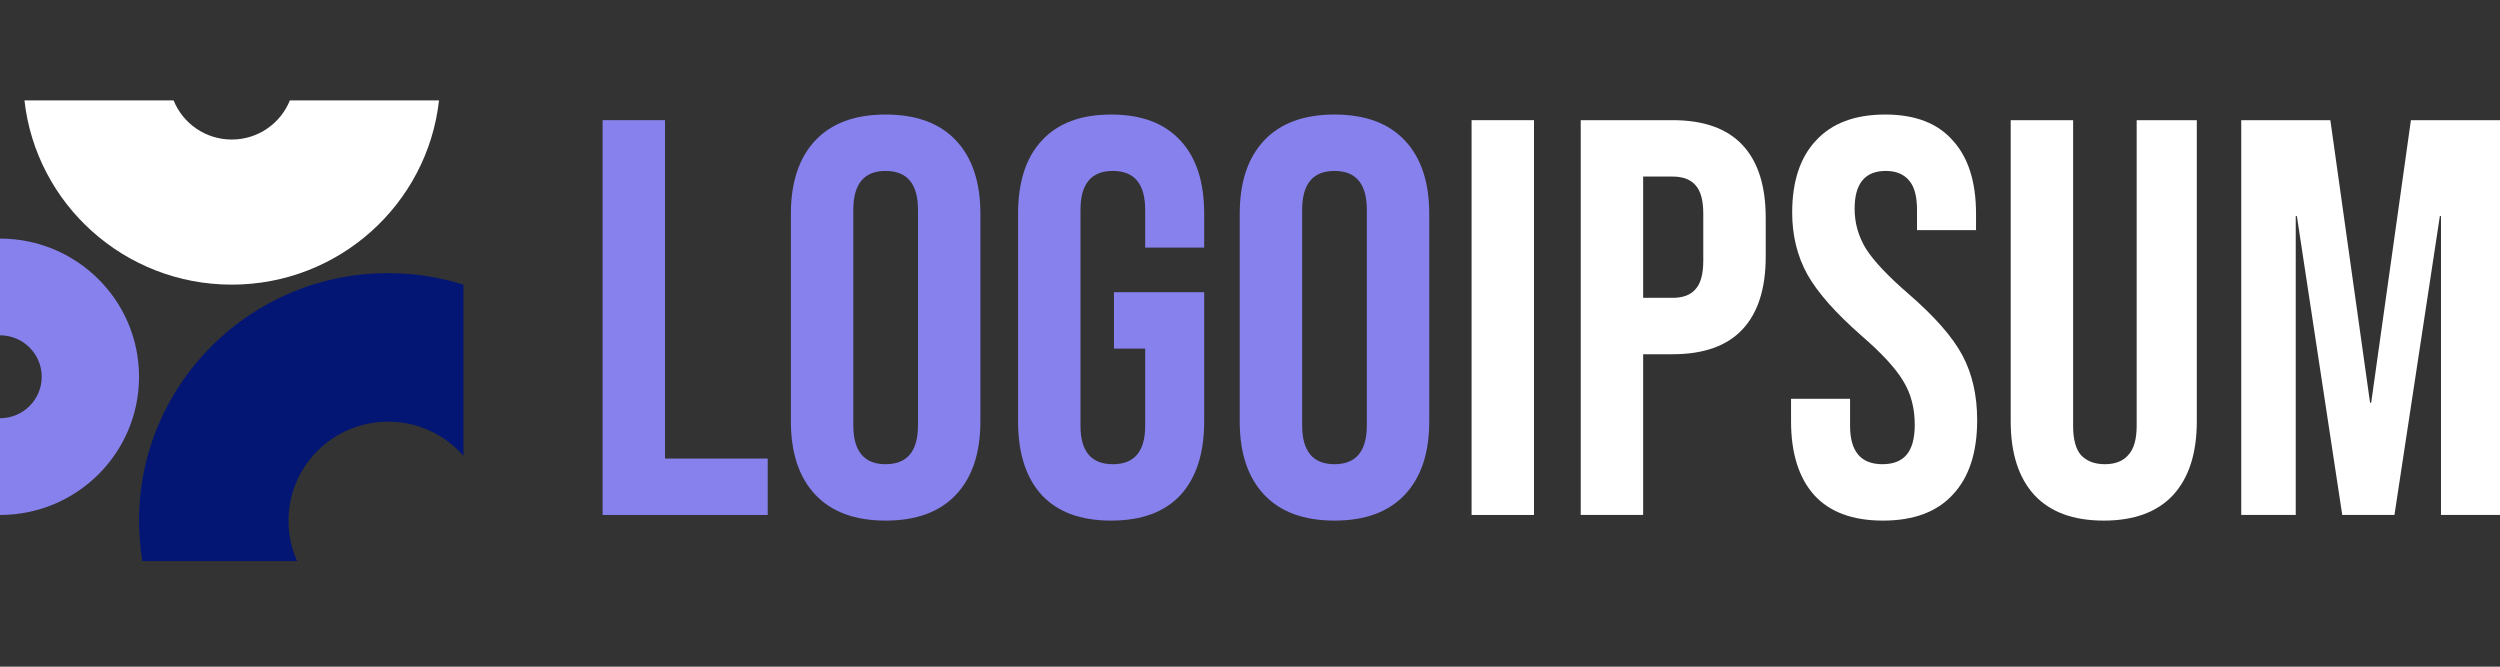 <svg width="150" height="40" viewBox="0 0 150 40" fill="none" xmlns="http://www.w3.org/2000/svg">
<rect x="0" y="0" width="150" height="40" fill="#333333" stroke="none"/>
<g clip-path="url(#clip0_11_26)">
<path d="M36.156 7.21H39.901V27.514H46.063V30.898H36.156V7.21Z" fill="#8781ED"/>
<path d="M53.139 31.236C51.3 31.236 49.893 30.717 48.917 29.68C47.941 28.642 47.453 27.176 47.453 25.28V12.828C47.453 10.933 47.941 9.466 48.917 8.429C49.893 7.391 51.3 6.872 53.139 6.872C54.977 6.872 56.384 7.391 57.36 8.429C58.336 9.466 58.824 10.933 58.824 12.828V25.28C58.824 27.176 58.336 28.642 57.36 29.68C56.384 30.717 54.977 31.236 53.139 31.236ZM53.139 27.852C54.432 27.852 55.079 27.074 55.079 25.517V12.591C55.079 11.034 54.432 10.256 53.139 10.256C51.845 10.256 51.198 11.034 51.198 12.591V25.517C51.198 27.074 51.845 27.852 53.139 27.852Z" fill="#8781ED"/>
<path d="M66.668 31.236C64.852 31.236 63.468 30.729 62.514 29.713C61.561 28.676 61.084 27.198 61.084 25.28V12.828C61.084 10.91 61.561 9.444 62.514 8.429C63.468 7.391 64.852 6.872 66.668 6.872C68.484 6.872 69.868 7.391 70.821 8.429C71.775 9.444 72.251 10.91 72.251 12.828V14.858H68.711V12.591C68.711 11.034 68.064 10.256 66.77 10.256C65.476 10.256 64.829 11.034 64.829 12.591V25.551C64.829 27.085 65.476 27.852 66.77 27.852C68.064 27.852 68.711 27.085 68.711 25.551V20.915H66.838V17.531H72.251V25.28C72.251 27.198 71.775 28.676 70.821 29.713C69.868 30.729 68.484 31.236 66.668 31.236Z" fill="#8781ED"/>
<path d="M80.069 31.236C78.231 31.236 76.823 30.717 75.847 29.68C74.871 28.642 74.383 27.176 74.383 25.28V12.828C74.383 10.933 74.871 9.466 75.847 8.429C76.823 7.391 78.231 6.872 80.069 6.872C81.908 6.872 83.315 7.391 84.291 8.429C85.267 9.466 85.755 10.933 85.755 12.828V25.28C85.755 27.176 85.267 28.642 84.291 29.68C83.315 30.717 81.908 31.236 80.069 31.236ZM80.069 27.852C81.363 27.852 82.01 27.074 82.01 25.517V12.591C82.01 11.034 81.363 10.256 80.069 10.256C78.775 10.256 78.129 11.034 78.129 12.591V25.517C78.129 27.074 78.775 27.852 80.069 27.852Z" fill="#8781ED"/>
<path d="M88.295 7.21H92.04V30.898H88.295V7.21Z" fill="white"/>
<path d="M94.844 7.21H100.359C102.22 7.21 103.616 7.707 104.547 8.699C105.478 9.692 105.943 11.147 105.943 13.065V15.399C105.943 17.317 105.478 18.772 104.547 19.765C103.616 20.757 102.22 21.254 100.359 21.254H98.589V30.898H94.844V7.21ZM100.359 17.87C100.972 17.87 101.426 17.701 101.721 17.362C102.039 17.024 102.197 16.448 102.197 15.636V12.828C102.197 12.016 102.039 11.44 101.721 11.102C101.426 10.764 100.972 10.594 100.359 10.594H98.589V17.87H100.359Z" fill="white"/>
<path d="M112.978 31.236C111.163 31.236 109.79 30.729 108.859 29.713C107.929 28.676 107.463 27.198 107.463 25.28V23.927H111.004V25.551C111.004 27.085 111.651 27.852 112.944 27.852C113.58 27.852 114.056 27.672 114.374 27.311C114.714 26.927 114.885 26.318 114.885 25.484C114.885 24.491 114.658 23.622 114.204 22.878C113.751 22.111 112.911 21.197 111.684 20.137C110.141 18.783 109.063 17.565 108.45 16.482C107.838 15.377 107.531 14.136 107.531 12.76C107.531 10.888 108.007 9.444 108.961 8.429C109.914 7.391 111.299 6.872 113.115 6.872C114.907 6.872 116.258 7.391 117.166 8.429C118.097 9.444 118.562 10.91 118.562 12.828V13.809H115.021V12.591C115.021 11.779 114.862 11.192 114.545 10.831C114.227 10.448 113.762 10.256 113.149 10.256C111.9 10.256 111.277 11.012 111.277 12.523C111.277 13.38 111.503 14.181 111.957 14.926C112.433 15.67 113.285 16.573 114.511 17.633C116.077 18.986 117.155 20.216 117.745 21.321C118.335 22.427 118.63 23.724 118.63 25.213C118.63 27.153 118.142 28.642 117.166 29.68C116.212 30.717 114.817 31.236 112.978 31.236Z" fill="white"/>
<path d="M126.225 31.236C124.409 31.236 123.025 30.729 122.071 29.713C121.118 28.676 120.642 27.198 120.642 25.28V7.21H124.387V25.551C124.387 26.363 124.545 26.95 124.863 27.311C125.203 27.672 125.681 27.852 126.293 27.852C126.906 27.852 127.371 27.672 127.689 27.311C128.029 26.95 128.2 26.363 128.2 25.551V7.21H131.808V25.28C131.808 27.198 131.332 28.676 130.378 29.713C129.425 30.729 128.04 31.236 126.225 31.236Z" fill="white"/>
<path d="M134.475 7.21H139.821L142.204 24.164H142.271L144.655 7.21H150V30.898H146.459V12.963H146.392L143.667 30.898H140.535L137.812 12.963H137.744V30.898H134.475V7.21Z" fill="white"/>
<path d="M0 30.898C4.607 30.898 8.342 27.186 8.342 22.606C8.342 18.027 4.607 14.315 0 14.315V20.119C1.382 20.119 2.503 21.232 2.503 22.606C2.503 23.98 1.382 25.094 0 25.094V30.898Z" fill="#8781ED"/>
<path d="M27.807 17.078C26.382 16.63 24.863 16.387 23.288 16.387C15.034 16.387 8.342 23.039 8.342 31.243C8.342 32.067 8.409 32.875 8.539 33.662H17.826C17.494 32.923 17.31 32.105 17.31 31.243C17.31 27.961 19.987 25.301 23.288 25.301C25.093 25.301 26.711 26.096 27.807 27.352V17.078Z" fill="#041673"/>
<path d="M1.467 6.023C2.159 12.241 7.463 17.078 13.904 17.078C20.345 17.078 25.649 12.241 26.341 6.023H17.392C16.84 7.399 15.486 8.372 13.904 8.372C12.322 8.372 10.969 7.399 10.416 6.023H1.467Z" fill="white"/>
</g>
<defs>
<clipPath id="clip0_11_26">
<rect width="150" height="40" fill="white"/>
</clipPath>
</defs>
</svg>
